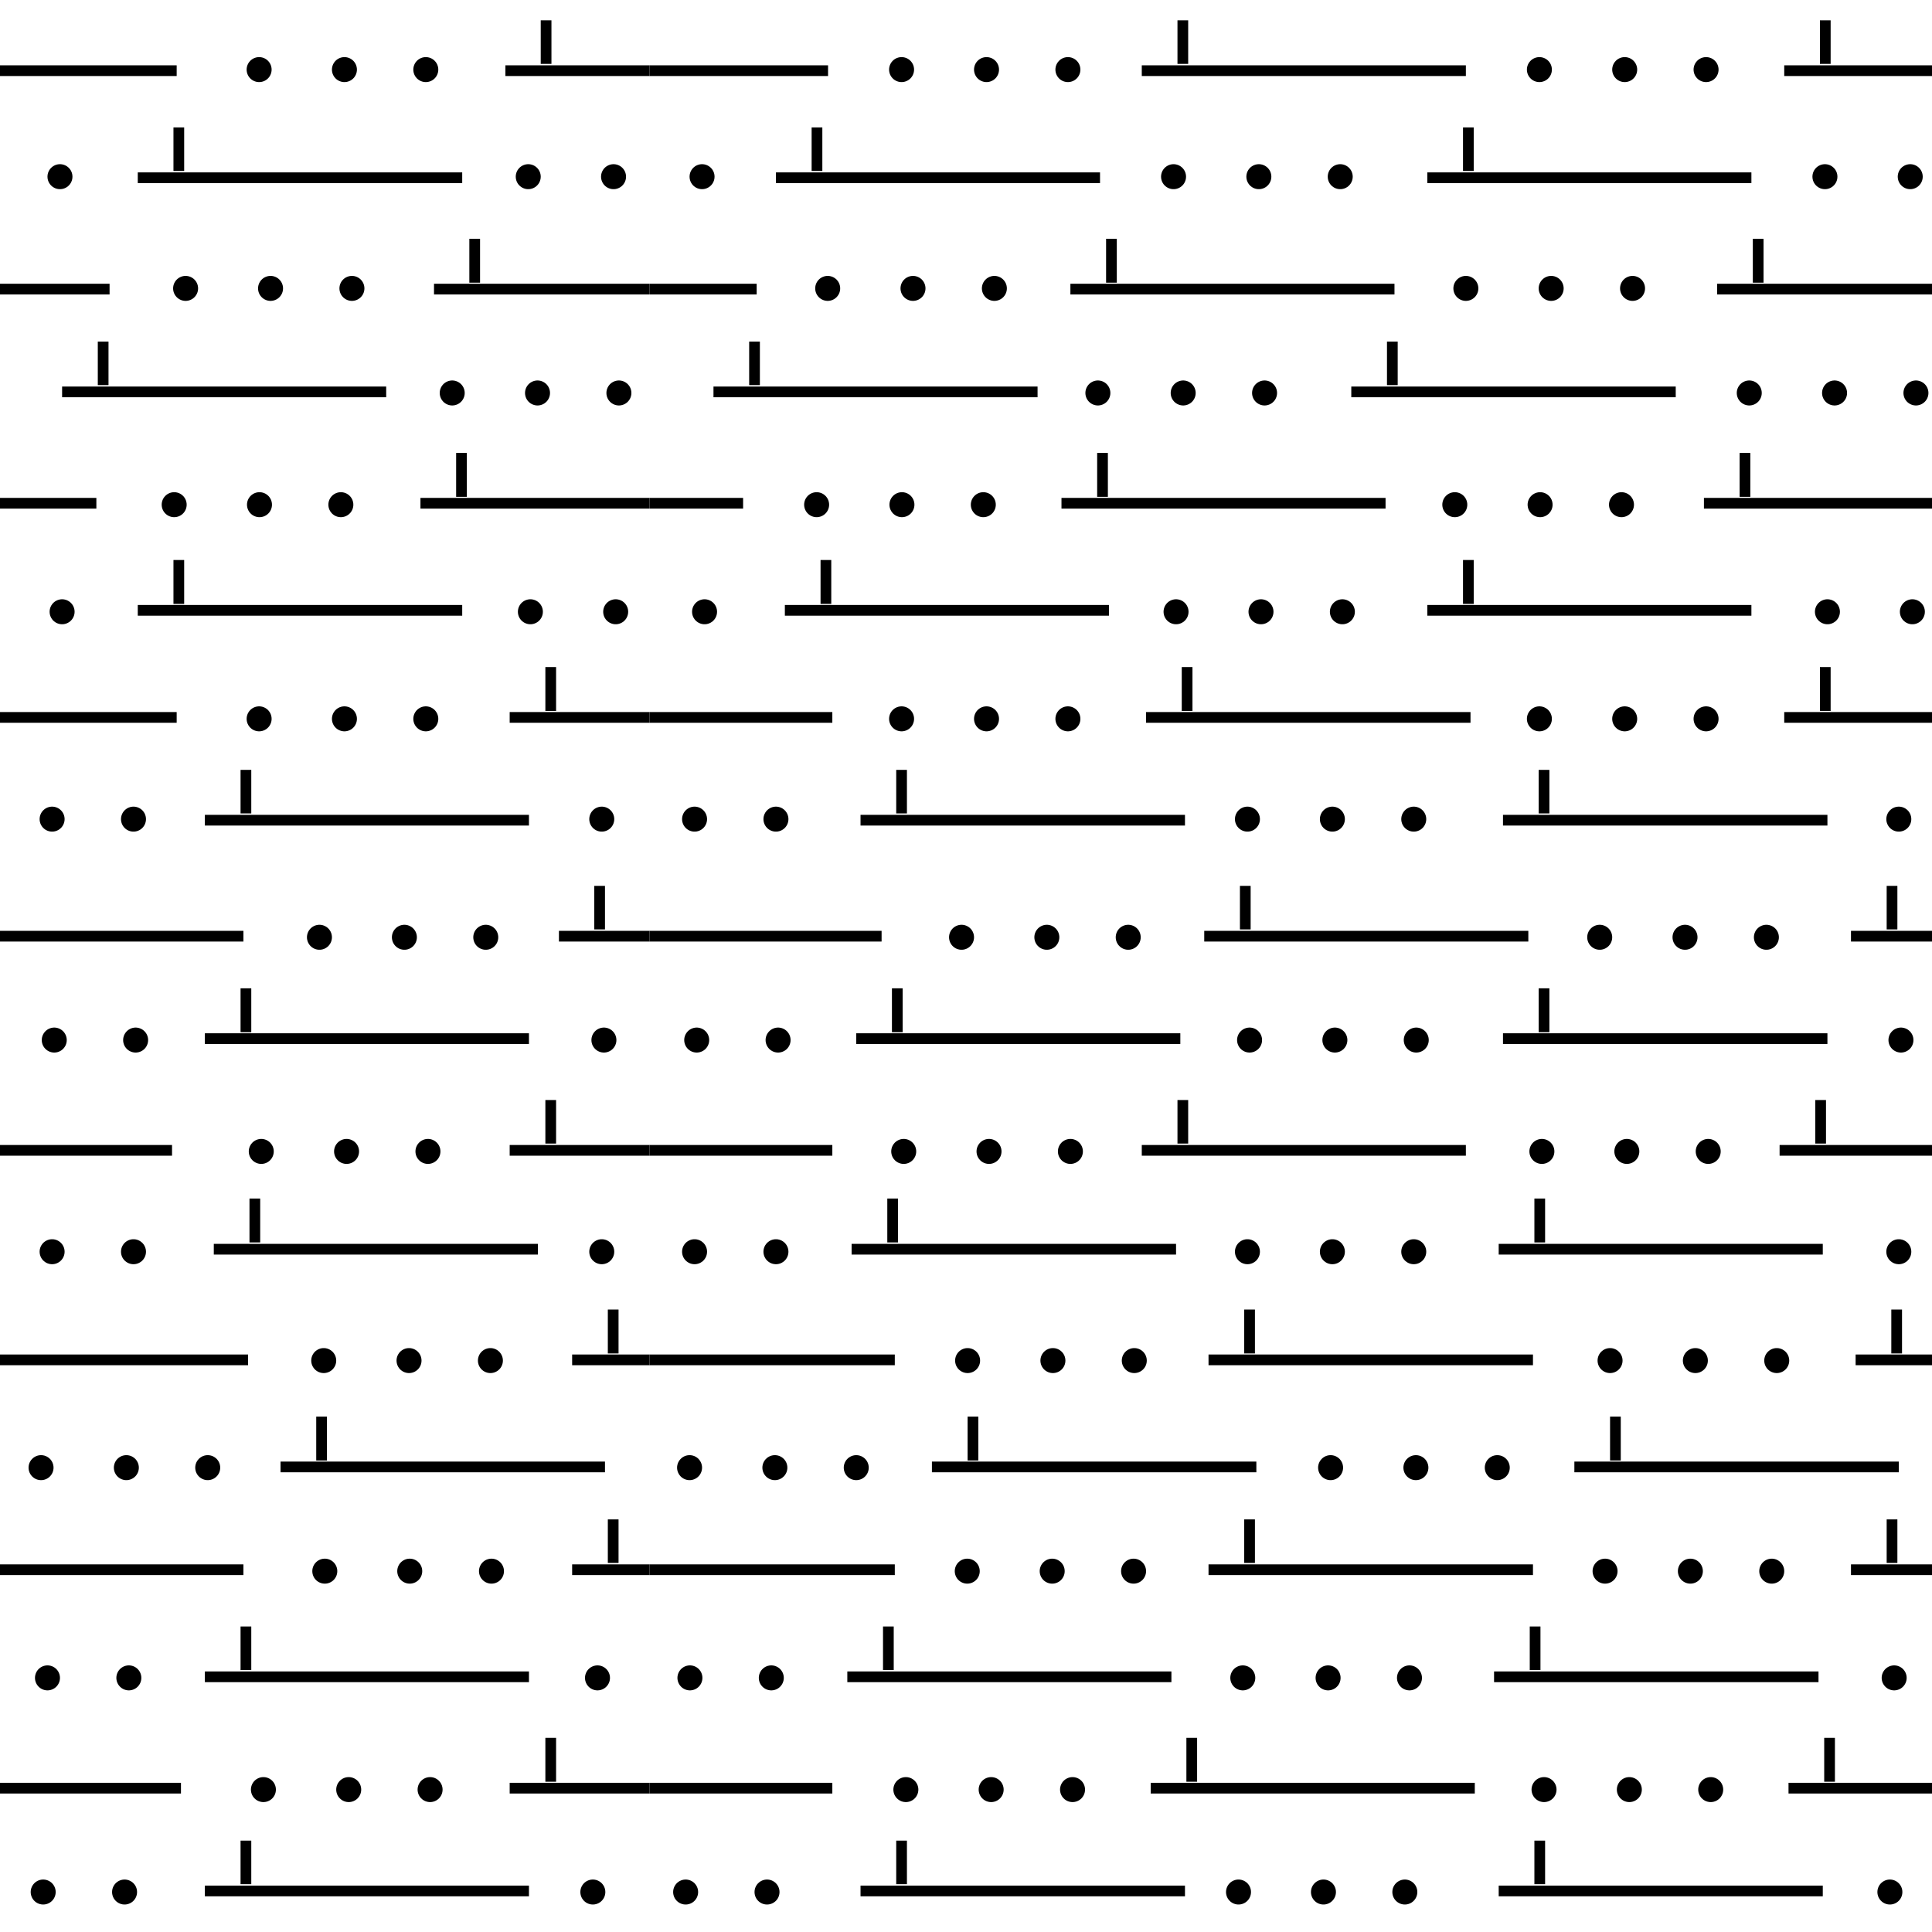<svg id="Layer_1" data-name="Layer 1" xmlns="http://www.w3.org/2000/svg" width="54.13" height="54.13" viewBox="0 0 54.13 54.13"><defs><style>.cls-1,.cls-2,.cls-3{fill:none;}.cls-2,.cls-3{stroke:#000;}.cls-2{stroke-width:0.3px;}.cls-3{stroke-linecap:round;stroke-width:0.7px;}</style></defs><title>617</title><rect class="cls-1" x="18.2" y="-20.73" width="54.13" height="54.13"/><line class="cls-2" x1="18.2" y1="1.98" x2="23.2" y2="1.98"/><line class="cls-2" x1="31.99" y1="1.98" x2="41.07" y2="1.98"/><line class="cls-2" x1="33.14" y1="1.79" x2="33.14" y2="0.57"/><line class="cls-2" x1="49.99" y1="1.98" x2="59.07" y2="1.98"/><line class="cls-2" x1="51.14" y1="0.57" x2="51.14" y2="1.79"/><line class="cls-2" x1="49.07" y1="4.98" x2="39.99" y2="4.98"/><line class="cls-2" x1="41.14" y1="4.79" x2="41.14" y2="3.57"/><line class="cls-2" x1="30.82" y1="4.98" x2="21.74" y2="4.98"/><line class="cls-2" x1="22.89" y1="4.79" x2="22.89" y2="3.57"/><line class="cls-2" x1="21.2" y1="8.1" x2="18.2" y2="8.1"/><line class="cls-2" x1="39.07" y1="8.1" x2="29.99" y2="8.1"/><line class="cls-2" x1="31.14" y1="6.69" x2="31.14" y2="7.92"/><line class="cls-2" x1="48.11" y1="8.1" x2="57.2" y2="8.1"/><line class="cls-2" x1="49.26" y1="6.69" x2="49.26" y2="7.92"/><line class="cls-2" x1="46.95" y1="10.98" x2="37.86" y2="10.98"/><line class="cls-2" x1="39.01" y1="10.79" x2="39.01" y2="9.57"/><line class="cls-2" x1="29.07" y1="10.98" x2="19.99" y2="10.98"/><line class="cls-2" x1="21.14" y1="10.79" x2="21.14" y2="9.57"/><line class="cls-2" x1="18.2" y1="14.1" x2="20.82" y2="14.1"/><line class="cls-2" x1="38.82" y1="14.1" x2="29.74" y2="14.1"/><line class="cls-2" x1="30.89" y1="13.92" x2="30.89" y2="12.69"/><line class="cls-2" x1="47.74" y1="14.1" x2="56.82" y2="14.1"/><line class="cls-2" x1="48.89" y1="12.69" x2="48.89" y2="13.92"/><line class="cls-2" x1="39.99" y1="17.1" x2="49.07" y2="17.1"/><line class="cls-2" x1="41.14" y1="15.69" x2="41.14" y2="16.92"/><line class="cls-2" x1="31.07" y1="17.1" x2="21.99" y2="17.1"/><line class="cls-2" x1="23.14" y1="16.92" x2="23.14" y2="15.69"/><line class="cls-2" x1="23.32" y1="20.1" x2="18.2" y2="20.1"/><line class="cls-2" x1="32.11" y1="20.1" x2="41.2" y2="20.1"/><line class="cls-2" x1="33.26" y1="19.92" x2="33.26" y2="18.69"/><line class="cls-2" x1="49.99" y1="20.1" x2="59.07" y2="20.1"/><line class="cls-2" x1="51.14" y1="18.69" x2="51.14" y2="19.92"/><line class="cls-2" x1="51.2" y1="22.98" x2="42.11" y2="22.98"/><line class="cls-2" x1="43.26" y1="22.79" x2="43.26" y2="21.57"/><line class="cls-2" x1="33.2" y1="22.98" x2="24.11" y2="22.98"/><line class="cls-2" x1="25.26" y1="22.79" x2="25.26" y2="21.57"/><line class="cls-2" x1="24.7" y1="26.23" x2="18.2" y2="26.23"/><line class="cls-2" x1="33.74" y1="26.23" x2="42.82" y2="26.23"/><line class="cls-2" x1="34.89" y1="24.82" x2="34.89" y2="26.04"/><line class="cls-2" x1="51.86" y1="26.23" x2="60.95" y2="26.23"/><line class="cls-2" x1="53.01" y1="24.82" x2="53.01" y2="26.04"/><line class="cls-2" x1="51.2" y1="29.1" x2="42.11" y2="29.1"/><line class="cls-2" x1="43.26" y1="27.69" x2="43.26" y2="28.92"/><line class="cls-2" x1="33.07" y1="29.1" x2="23.99" y2="29.1"/><line class="cls-2" x1="25.14" y1="27.69" x2="25.14" y2="28.92"/><line class="cls-2" x1="18.2" y1="32.23" x2="23.32" y2="32.23"/><line class="cls-2" x1="41.07" y1="32.23" x2="31.99" y2="32.23"/><line class="cls-2" x1="33.14" y1="30.82" x2="33.14" y2="32.04"/><line class="cls-2" x1="58.95" y1="32.23" x2="49.86" y2="32.23"/><line class="cls-2" x1="51.01" y1="32.04" x2="51.01" y2="30.82"/><line class="cls-3" x1="45.52" y1="1.95" x2="45.52" y2="1.95"/><line class="cls-3" x1="47.8" y1="1.95" x2="47.8" y2="1.95"/><line class="cls-3" x1="43.13" y1="1.95" x2="43.13" y2="1.95"/><line class="cls-3" x1="27.64" y1="1.95" x2="27.64" y2="1.95"/><line class="cls-3" x1="29.92" y1="1.95" x2="29.92" y2="1.95"/><line class="cls-3" x1="25.26" y1="1.95" x2="25.26" y2="1.95"/><line class="cls-3" x1="35.27" y1="4.95" x2="35.27" y2="4.95"/><line class="cls-3" x1="37.55" y1="4.95" x2="37.55" y2="4.95"/><line class="cls-3" x1="32.88" y1="4.95" x2="32.88" y2="4.95"/><line class="cls-3" x1="19.67" y1="4.95" x2="19.67" y2="4.95"/><line class="cls-3" x1="53.52" y1="4.95" x2="53.52" y2="4.95"/><line class="cls-3" x1="51.13" y1="4.95" x2="51.13" y2="4.95"/><line class="cls-3" x1="43.46" y1="8.08" x2="43.46" y2="8.08"/><line class="cls-3" x1="45.74" y1="8.08" x2="45.74" y2="8.08"/><line class="cls-3" x1="41.07" y1="8.08" x2="41.07" y2="8.08"/><line class="cls-3" x1="25.58" y1="8.08" x2="25.58" y2="8.08"/><line class="cls-3" x1="27.86" y1="8.08" x2="27.86" y2="8.08"/><line class="cls-3" x1="23.19" y1="8.08" x2="23.19" y2="8.08"/><line class="cls-3" x1="33.15" y1="11.01" x2="33.15" y2="11.01"/><line class="cls-3" x1="35.43" y1="11.01" x2="35.43" y2="11.01"/><line class="cls-3" x1="30.76" y1="11.01" x2="30.76" y2="11.01"/><line class="cls-3" x1="51.4" y1="11.01" x2="51.4" y2="11.01"/><line class="cls-3" x1="53.68" y1="11.01" x2="53.68" y2="11.01"/><line class="cls-3" x1="49.01" y1="11.01" x2="49.01" y2="11.01"/><line class="cls-3" x1="43.15" y1="14.14" x2="43.15" y2="14.14"/><line class="cls-3" x1="45.43" y1="14.14" x2="45.43" y2="14.14"/><line class="cls-3" x1="40.76" y1="14.14" x2="40.76" y2="14.14"/><line class="cls-3" x1="25.27" y1="14.14" x2="25.27" y2="14.14"/><line class="cls-3" x1="27.55" y1="14.14" x2="27.55" y2="14.14"/><line class="cls-3" x1="22.88" y1="14.14" x2="22.88" y2="14.14"/><line class="cls-3" x1="35.33" y1="17.14" x2="35.33" y2="17.14"/><line class="cls-3" x1="37.61" y1="17.14" x2="37.61" y2="17.14"/><line class="cls-3" x1="32.95" y1="17.14" x2="32.95" y2="17.14"/><line class="cls-3" x1="19.74" y1="17.14" x2="19.74" y2="17.14"/><line class="cls-3" x1="53.58" y1="17.14" x2="53.58" y2="17.14"/><line class="cls-3" x1="51.2" y1="17.14" x2="51.2" y2="17.14"/><line class="cls-3" x1="45.52" y1="20.14" x2="45.52" y2="20.14"/><line class="cls-3" x1="47.8" y1="20.14" x2="47.8" y2="20.14"/><line class="cls-3" x1="43.13" y1="20.14" x2="43.13" y2="20.14"/><line class="cls-3" x1="27.64" y1="20.14" x2="27.64" y2="20.14"/><line class="cls-3" x1="29.92" y1="20.14" x2="29.92" y2="20.14"/><line class="cls-3" x1="25.26" y1="20.14" x2="25.26" y2="20.14"/><line class="cls-3" x1="37.33" y1="22.95" x2="37.33" y2="22.95"/><line class="cls-3" x1="39.61" y1="22.95" x2="39.61" y2="22.95"/><line class="cls-3" x1="34.95" y1="22.95" x2="34.95" y2="22.95"/><line class="cls-3" x1="19.46" y1="22.95" x2="19.46" y2="22.95"/><line class="cls-3" x1="21.74" y1="22.95" x2="21.74" y2="22.95"/><line class="cls-3" x1="53.2" y1="22.95" x2="53.2" y2="22.95"/><line class="cls-3" x1="47.21" y1="26.26" x2="47.21" y2="26.26"/><line class="cls-3" x1="49.49" y1="26.26" x2="49.49" y2="26.26"/><line class="cls-3" x1="44.82" y1="26.26" x2="44.82" y2="26.26"/><line class="cls-3" x1="29.33" y1="26.26" x2="29.33" y2="26.26"/><line class="cls-3" x1="31.61" y1="26.26" x2="31.61" y2="26.26"/><line class="cls-3" x1="26.94" y1="26.26" x2="26.94" y2="26.26"/><line class="cls-3" x1="37.4" y1="29.14" x2="37.4" y2="29.14"/><line class="cls-3" x1="39.68" y1="29.14" x2="39.68" y2="29.14"/><line class="cls-3" x1="35.01" y1="29.14" x2="35.01" y2="29.14"/><line class="cls-3" x1="19.52" y1="29.14" x2="19.52" y2="29.14"/><line class="cls-3" x1="21.8" y1="29.14" x2="21.8" y2="29.14"/><line class="cls-3" x1="53.26" y1="29.14" x2="53.26" y2="29.14"/><line class="cls-3" x1="45.58" y1="32.26" x2="45.58" y2="32.26"/><line class="cls-3" x1="47.86" y1="32.26" x2="47.86" y2="32.26"/><line class="cls-3" x1="43.2" y1="32.26" x2="43.2" y2="32.26"/><line class="cls-3" x1="27.71" y1="32.26" x2="27.71" y2="32.26"/><line class="cls-3" x1="29.99" y1="32.26" x2="29.99" y2="32.26"/><line class="cls-3" x1="25.32" y1="32.26" x2="25.32" y2="32.26"/><rect class="cls-1" x="18.2" y="33.4" width="54.13" height="54.13"/><line class="cls-2" x1="23.86" y1="35" x2="32.95" y2="35"/><line class="cls-2" x1="25.01" y1="34.81" x2="25.01" y2="33.58"/><line class="cls-2" x1="41.99" y1="35" x2="51.07" y2="35"/><line class="cls-2" x1="43.14" y1="34.81" x2="43.14" y2="33.58"/><line class="cls-2" x1="25.07" y1="38.1" x2="18.2" y2="38.1"/><line class="cls-2" x1="42.95" y1="38.1" x2="33.86" y2="38.1"/><line class="cls-2" x1="35.01" y1="37.92" x2="35.01" y2="36.69"/><line class="cls-2" x1="61.07" y1="38.1" x2="51.99" y2="38.1"/><line class="cls-2" x1="53.14" y1="37.92" x2="53.14" y2="36.69"/><line class="cls-2" x1="35.2" y1="41.1" x2="26.11" y2="41.1"/><line class="cls-2" x1="27.26" y1="39.69" x2="27.26" y2="40.92"/><line class="cls-2" x1="53.2" y1="41.1" x2="44.11" y2="41.1"/><line class="cls-2" x1="45.26" y1="39.69" x2="45.26" y2="40.92"/><line class="cls-2" x1="18.2" y1="43.98" x2="25.07" y2="43.98"/><line class="cls-2" x1="33.86" y1="43.98" x2="42.95" y2="43.98"/><line class="cls-2" x1="35.01" y1="43.79" x2="35.01" y2="42.57"/><line class="cls-2" x1="51.86" y1="43.98" x2="60.95" y2="43.98"/><line class="cls-2" x1="53.01" y1="43.79" x2="53.01" y2="42.57"/><line class="cls-2" x1="41.86" y1="46.98" x2="50.95" y2="46.98"/><line class="cls-2" x1="43.01" y1="46.79" x2="43.01" y2="45.57"/><line class="cls-2" x1="32.82" y1="46.98" x2="23.74" y2="46.98"/><line class="cls-2" x1="24.89" y1="46.79" x2="24.89" y2="45.57"/><line class="cls-2" x1="23.32" y1="50.1" x2="18.2" y2="50.1"/><line class="cls-2" x1="41.32" y1="50.1" x2="32.24" y2="50.1"/><line class="cls-2" x1="33.39" y1="48.69" x2="33.39" y2="49.92"/><line class="cls-2" x1="50.11" y1="50.1" x2="59.2" y2="50.1"/><line class="cls-2" x1="51.26" y1="49.92" x2="51.26" y2="48.69"/><line class="cls-2" x1="41.99" y1="52.98" x2="51.07" y2="52.98"/><line class="cls-2" x1="43.14" y1="52.79" x2="43.14" y2="51.57"/><line class="cls-2" x1="33.2" y1="52.98" x2="24.11" y2="52.98"/><line class="cls-2" x1="25.26" y1="52.79" x2="25.26" y2="51.57"/><line class="cls-3" x1="29.5" y1="38.12" x2="29.5" y2="38.12"/><line class="cls-3" x1="31.78" y1="38.12" x2="31.78" y2="38.12"/><line class="cls-3" x1="27.11" y1="38.12" x2="27.11" y2="38.12"/><line class="cls-3" x1="47.5" y1="38.12" x2="47.5" y2="38.12"/><line class="cls-3" x1="49.78" y1="38.12" x2="49.78" y2="38.12"/><line class="cls-3" x1="45.11" y1="38.12" x2="45.11" y2="38.12"/><line class="cls-3" x1="39.67" y1="41.12" x2="39.67" y2="41.12"/><line class="cls-3" x1="41.95" y1="41.12" x2="41.95" y2="41.12"/><line class="cls-3" x1="37.28" y1="41.12" x2="37.28" y2="41.12"/><line class="cls-3" x1="21.71" y1="41.12" x2="21.71" y2="41.12"/><line class="cls-3" x1="23.99" y1="41.12" x2="23.99" y2="41.12"/><line class="cls-3" x1="19.32" y1="41.12" x2="19.32" y2="41.12"/><line class="cls-3" x1="37.33" y1="35.07" x2="37.33" y2="35.07"/><line class="cls-3" x1="39.61" y1="35.07" x2="39.61" y2="35.07"/><line class="cls-3" x1="34.95" y1="35.07" x2="34.95" y2="35.07"/><line class="cls-3" x1="19.46" y1="35.07" x2="19.46" y2="35.07"/><line class="cls-3" x1="21.74" y1="35.07" x2="21.74" y2="35.07"/><line class="cls-3" x1="53.2" y1="35.07" x2="53.2" y2="35.07"/><line class="cls-3" x1="47.36" y1="44.02" x2="47.36" y2="44.02"/><line class="cls-3" x1="49.64" y1="44.02" x2="49.64" y2="44.02"/><line class="cls-3" x1="44.97" y1="44.02" x2="44.97" y2="44.02"/><line class="cls-3" x1="29.48" y1="44.02" x2="29.48" y2="44.02"/><line class="cls-3" x1="31.76" y1="44.02" x2="31.76" y2="44.02"/><line class="cls-3" x1="27.1" y1="44.02" x2="27.1" y2="44.02"/><line class="cls-3" x1="37.21" y1="47.01" x2="37.21" y2="47.01"/><line class="cls-3" x1="39.49" y1="47.01" x2="39.49" y2="47.01"/><line class="cls-3" x1="34.82" y1="47.01" x2="34.82" y2="47.01"/><line class="cls-3" x1="19.33" y1="47.01" x2="19.33" y2="47.01"/><line class="cls-3" x1="21.61" y1="47.01" x2="21.61" y2="47.01"/><line class="cls-3" x1="53.07" y1="47.01" x2="53.07" y2="47.01"/><line class="cls-3" x1="45.65" y1="50.14" x2="45.65" y2="50.14"/><line class="cls-3" x1="47.93" y1="50.14" x2="47.93" y2="50.14"/><line class="cls-3" x1="43.26" y1="50.14" x2="43.26" y2="50.14"/><line class="cls-3" x1="27.77" y1="50.14" x2="27.77" y2="50.14"/><line class="cls-3" x1="30.05" y1="50.14" x2="30.05" y2="50.14"/><line class="cls-3" x1="25.38" y1="50.14" x2="25.38" y2="50.14"/><line class="cls-3" x1="37.08" y1="53.01" x2="37.08" y2="53.01"/><line class="cls-3" x1="39.36" y1="53.01" x2="39.36" y2="53.01"/><line class="cls-3" x1="34.7" y1="53.01" x2="34.7" y2="53.01"/><line class="cls-3" x1="19.21" y1="53.01" x2="19.21" y2="53.01"/><line class="cls-3" x1="21.49" y1="53.01" x2="21.49" y2="53.01"/><line class="cls-3" x1="52.95" y1="53.01" x2="52.95" y2="53.01"/><rect class="cls-1" x="-35.93" y="-20.73" width="54.13" height="54.13"/><line class="cls-2" x1="-4.14" y1="1.98" x2="4.95" y2="1.98"/><line class="cls-2" x1="3.86" y1="4.98" x2="12.95" y2="4.98"/><line class="cls-2" x1="5.01" y1="3.57" x2="5.01" y2="4.79"/><line class="cls-2" x1="-6.01" y1="8.1" x2="3.07" y2="8.1"/><line class="cls-2" x1="10.82" y1="10.98" x2="1.74" y2="10.98"/><line class="cls-2" x1="2.89" y1="9.57" x2="2.89" y2="10.79"/><line class="cls-2" x1="-6.39" y1="14.1" x2="2.7" y2="14.1"/><line class="cls-2" x1="3.86" y1="17.1" x2="12.95" y2="17.1"/><line class="cls-2" x1="5.01" y1="15.69" x2="5.01" y2="16.92"/><line class="cls-2" x1="-4.14" y1="20.1" x2="4.95" y2="20.1"/><line class="cls-2" x1="5.74" y1="22.98" x2="14.82" y2="22.98"/><line class="cls-2" x1="6.89" y1="21.57" x2="6.89" y2="22.79"/><line class="cls-2" x1="-2.26" y1="26.23" x2="6.82" y2="26.23"/><line class="cls-2" x1="14.82" y1="29.1" x2="5.74" y2="29.1"/><line class="cls-2" x1="6.89" y1="27.69" x2="6.89" y2="28.92"/><line class="cls-2" x1="4.82" y1="32.23" x2="-4.26" y2="32.23"/><line class="cls-2" x1="18.2" y1="1.98" x2="14.16" y2="1.98"/><line class="cls-2" x1="15.3" y1="1.79" x2="15.3" y2="0.57"/><line class="cls-2" x1="18.2" y1="8.1" x2="12.16" y2="8.1"/><line class="cls-2" x1="13.3" y1="6.69" x2="13.3" y2="7.92"/><line class="cls-2" x1="18.2" y1="14.1" x2="11.78" y2="14.1"/><line class="cls-2" x1="12.93" y1="12.69" x2="12.93" y2="13.92"/><line class="cls-2" x1="14.28" y1="20.1" x2="18.2" y2="20.1"/><line class="cls-2" x1="15.43" y1="18.69" x2="15.43" y2="19.92"/><line class="cls-2" x1="18.2" y1="26.23" x2="15.66" y2="26.23"/><line class="cls-2" x1="16.8" y1="24.82" x2="16.8" y2="26.04"/><line class="cls-2" x1="14.28" y1="32.23" x2="18.2" y2="32.23"/><line class="cls-2" x1="15.43" y1="30.82" x2="15.43" y2="32.04"/><line class="cls-3" x1="9.65" y1="1.95" x2="9.65" y2="1.95"/><line class="cls-3" x1="11.93" y1="1.95" x2="11.93" y2="1.95"/><line class="cls-3" x1="7.26" y1="1.95" x2="7.26" y2="1.95"/><line class="cls-3" x1="1.68" y1="4.95" x2="1.68" y2="4.95"/><line class="cls-3" x1="17.19" y1="4.95" x2="17.19" y2="4.95"/><line class="cls-3" x1="14.8" y1="4.95" x2="14.8" y2="4.95"/><line class="cls-3" x1="7.58" y1="8.08" x2="7.58" y2="8.08"/><line class="cls-3" x1="9.86" y1="8.08" x2="9.86" y2="8.08"/><line class="cls-3" x1="5.2" y1="8.08" x2="5.2" y2="8.08"/><line class="cls-3" x1="15.06" y1="11.01" x2="15.06" y2="11.01"/><line class="cls-3" x1="17.34" y1="11.01" x2="17.34" y2="11.01"/><line class="cls-3" x1="12.67" y1="11.01" x2="12.67" y2="11.01"/><line class="cls-3" x1="7.27" y1="14.14" x2="7.27" y2="14.14"/><line class="cls-3" x1="9.55" y1="14.14" x2="9.55" y2="14.14"/><line class="cls-3" x1="4.88" y1="14.14" x2="4.88" y2="14.14"/><line class="cls-3" x1="1.74" y1="17.14" x2="1.74" y2="17.14"/><line class="cls-3" x1="17.25" y1="17.14" x2="17.25" y2="17.14"/><line class="cls-3" x1="14.86" y1="17.14" x2="14.86" y2="17.14"/><line class="cls-3" x1="9.65" y1="20.14" x2="9.65" y2="20.14"/><line class="cls-3" x1="11.93" y1="20.14" x2="11.93" y2="20.14"/><line class="cls-3" x1="7.26" y1="20.14" x2="7.26" y2="20.14"/><line class="cls-3" x1="1.46" y1="22.95" x2="1.46" y2="22.95"/><line class="cls-3" x1="3.74" y1="22.95" x2="3.74" y2="22.95"/><line class="cls-3" x1="16.86" y1="22.95" x2="16.86" y2="22.95"/><line class="cls-3" x1="11.33" y1="26.26" x2="11.33" y2="26.26"/><line class="cls-3" x1="13.61" y1="26.26" x2="13.61" y2="26.26"/><line class="cls-3" x1="8.95" y1="26.26" x2="8.95" y2="26.26"/><line class="cls-3" x1="1.52" y1="29.14" x2="1.52" y2="29.14"/><line class="cls-3" x1="3.8" y1="29.14" x2="3.8" y2="29.14"/><line class="cls-3" x1="16.92" y1="29.14" x2="16.92" y2="29.14"/><line class="cls-3" x1="9.71" y1="32.26" x2="9.71" y2="32.26"/><line class="cls-3" x1="11.99" y1="32.26" x2="11.99" y2="32.26"/><line class="cls-3" x1="7.32" y1="32.26" x2="7.32" y2="32.26"/><rect class="cls-1" x="-35.93" y="33.4" width="54.13" height="54.13"/><line class="cls-2" x1="5.99" y1="35" x2="15.07" y2="35"/><line class="cls-2" x1="7.14" y1="34.81" x2="7.14" y2="33.58"/><line class="cls-2" x1="6.95" y1="38.1" x2="-2.14" y2="38.1"/><line class="cls-2" x1="7.86" y1="41.1" x2="16.95" y2="41.1"/><line class="cls-2" x1="9.01" y1="39.69" x2="9.01" y2="40.92"/><line class="cls-2" x1="-2.26" y1="43.98" x2="6.82" y2="43.98"/><line class="cls-2" x1="5.74" y1="46.98" x2="14.82" y2="46.98"/><line class="cls-2" x1="6.89" y1="46.79" x2="6.89" y2="45.57"/><line class="cls-2" x1="-4.01" y1="50.1" x2="5.07" y2="50.1"/><line class="cls-2" x1="14.82" y1="52.98" x2="5.74" y2="52.98"/><line class="cls-2" x1="6.89" y1="52.79" x2="6.89" y2="51.57"/><line class="cls-2" x1="16.03" y1="38.1" x2="18.2" y2="38.1"/><line class="cls-2" x1="17.18" y1="37.92" x2="17.18" y2="36.69"/><line class="cls-2" x1="18.2" y1="43.98" x2="16.03" y2="43.98"/><line class="cls-2" x1="17.18" y1="42.57" x2="17.18" y2="43.79"/><line class="cls-2" x1="14.28" y1="50.1" x2="18.2" y2="50.1"/><line class="cls-2" x1="15.43" y1="48.69" x2="15.43" y2="49.92"/><line class="cls-3" x1="11.46" y1="38.12" x2="11.46" y2="38.12"/><line class="cls-3" x1="13.74" y1="38.12" x2="13.74" y2="38.12"/><line class="cls-3" x1="9.07" y1="38.12" x2="9.07" y2="38.12"/><line class="cls-3" x1="3.54" y1="41.12" x2="3.54" y2="41.12"/><line class="cls-3" x1="5.82" y1="41.12" x2="5.82" y2="41.12"/><line class="cls-3" x1="1.15" y1="41.12" x2="1.15" y2="41.12"/><line class="cls-3" x1="1.46" y1="35.07" x2="1.46" y2="35.07"/><line class="cls-3" x1="3.74" y1="35.07" x2="3.74" y2="35.07"/><line class="cls-3" x1="16.86" y1="35.07" x2="16.86" y2="35.07"/><line class="cls-3" x1="11.48" y1="44.02" x2="11.48" y2="44.02"/><line class="cls-3" x1="13.77" y1="44.02" x2="13.77" y2="44.02"/><line class="cls-3" x1="9.1" y1="44.02" x2="9.1" y2="44.02"/><line class="cls-3" x1="1.33" y1="47.01" x2="1.33" y2="47.01"/><line class="cls-3" x1="3.61" y1="47.01" x2="3.61" y2="47.01"/><line class="cls-3" x1="16.74" y1="47.01" x2="16.74" y2="47.01"/><line class="cls-3" x1="9.77" y1="50.14" x2="9.77" y2="50.14"/><line class="cls-3" x1="12.05" y1="50.14" x2="12.05" y2="50.14"/><line class="cls-3" x1="7.38" y1="50.14" x2="7.38" y2="50.14"/><line class="cls-3" x1="1.21" y1="53.01" x2="1.21" y2="53.01"/><line class="cls-3" x1="3.49" y1="53.01" x2="3.49" y2="53.01"/><line class="cls-3" x1="16.61" y1="53.01" x2="16.61" y2="53.01"/><rect class="cls-1" width="54.12" height="54.13"/></svg>